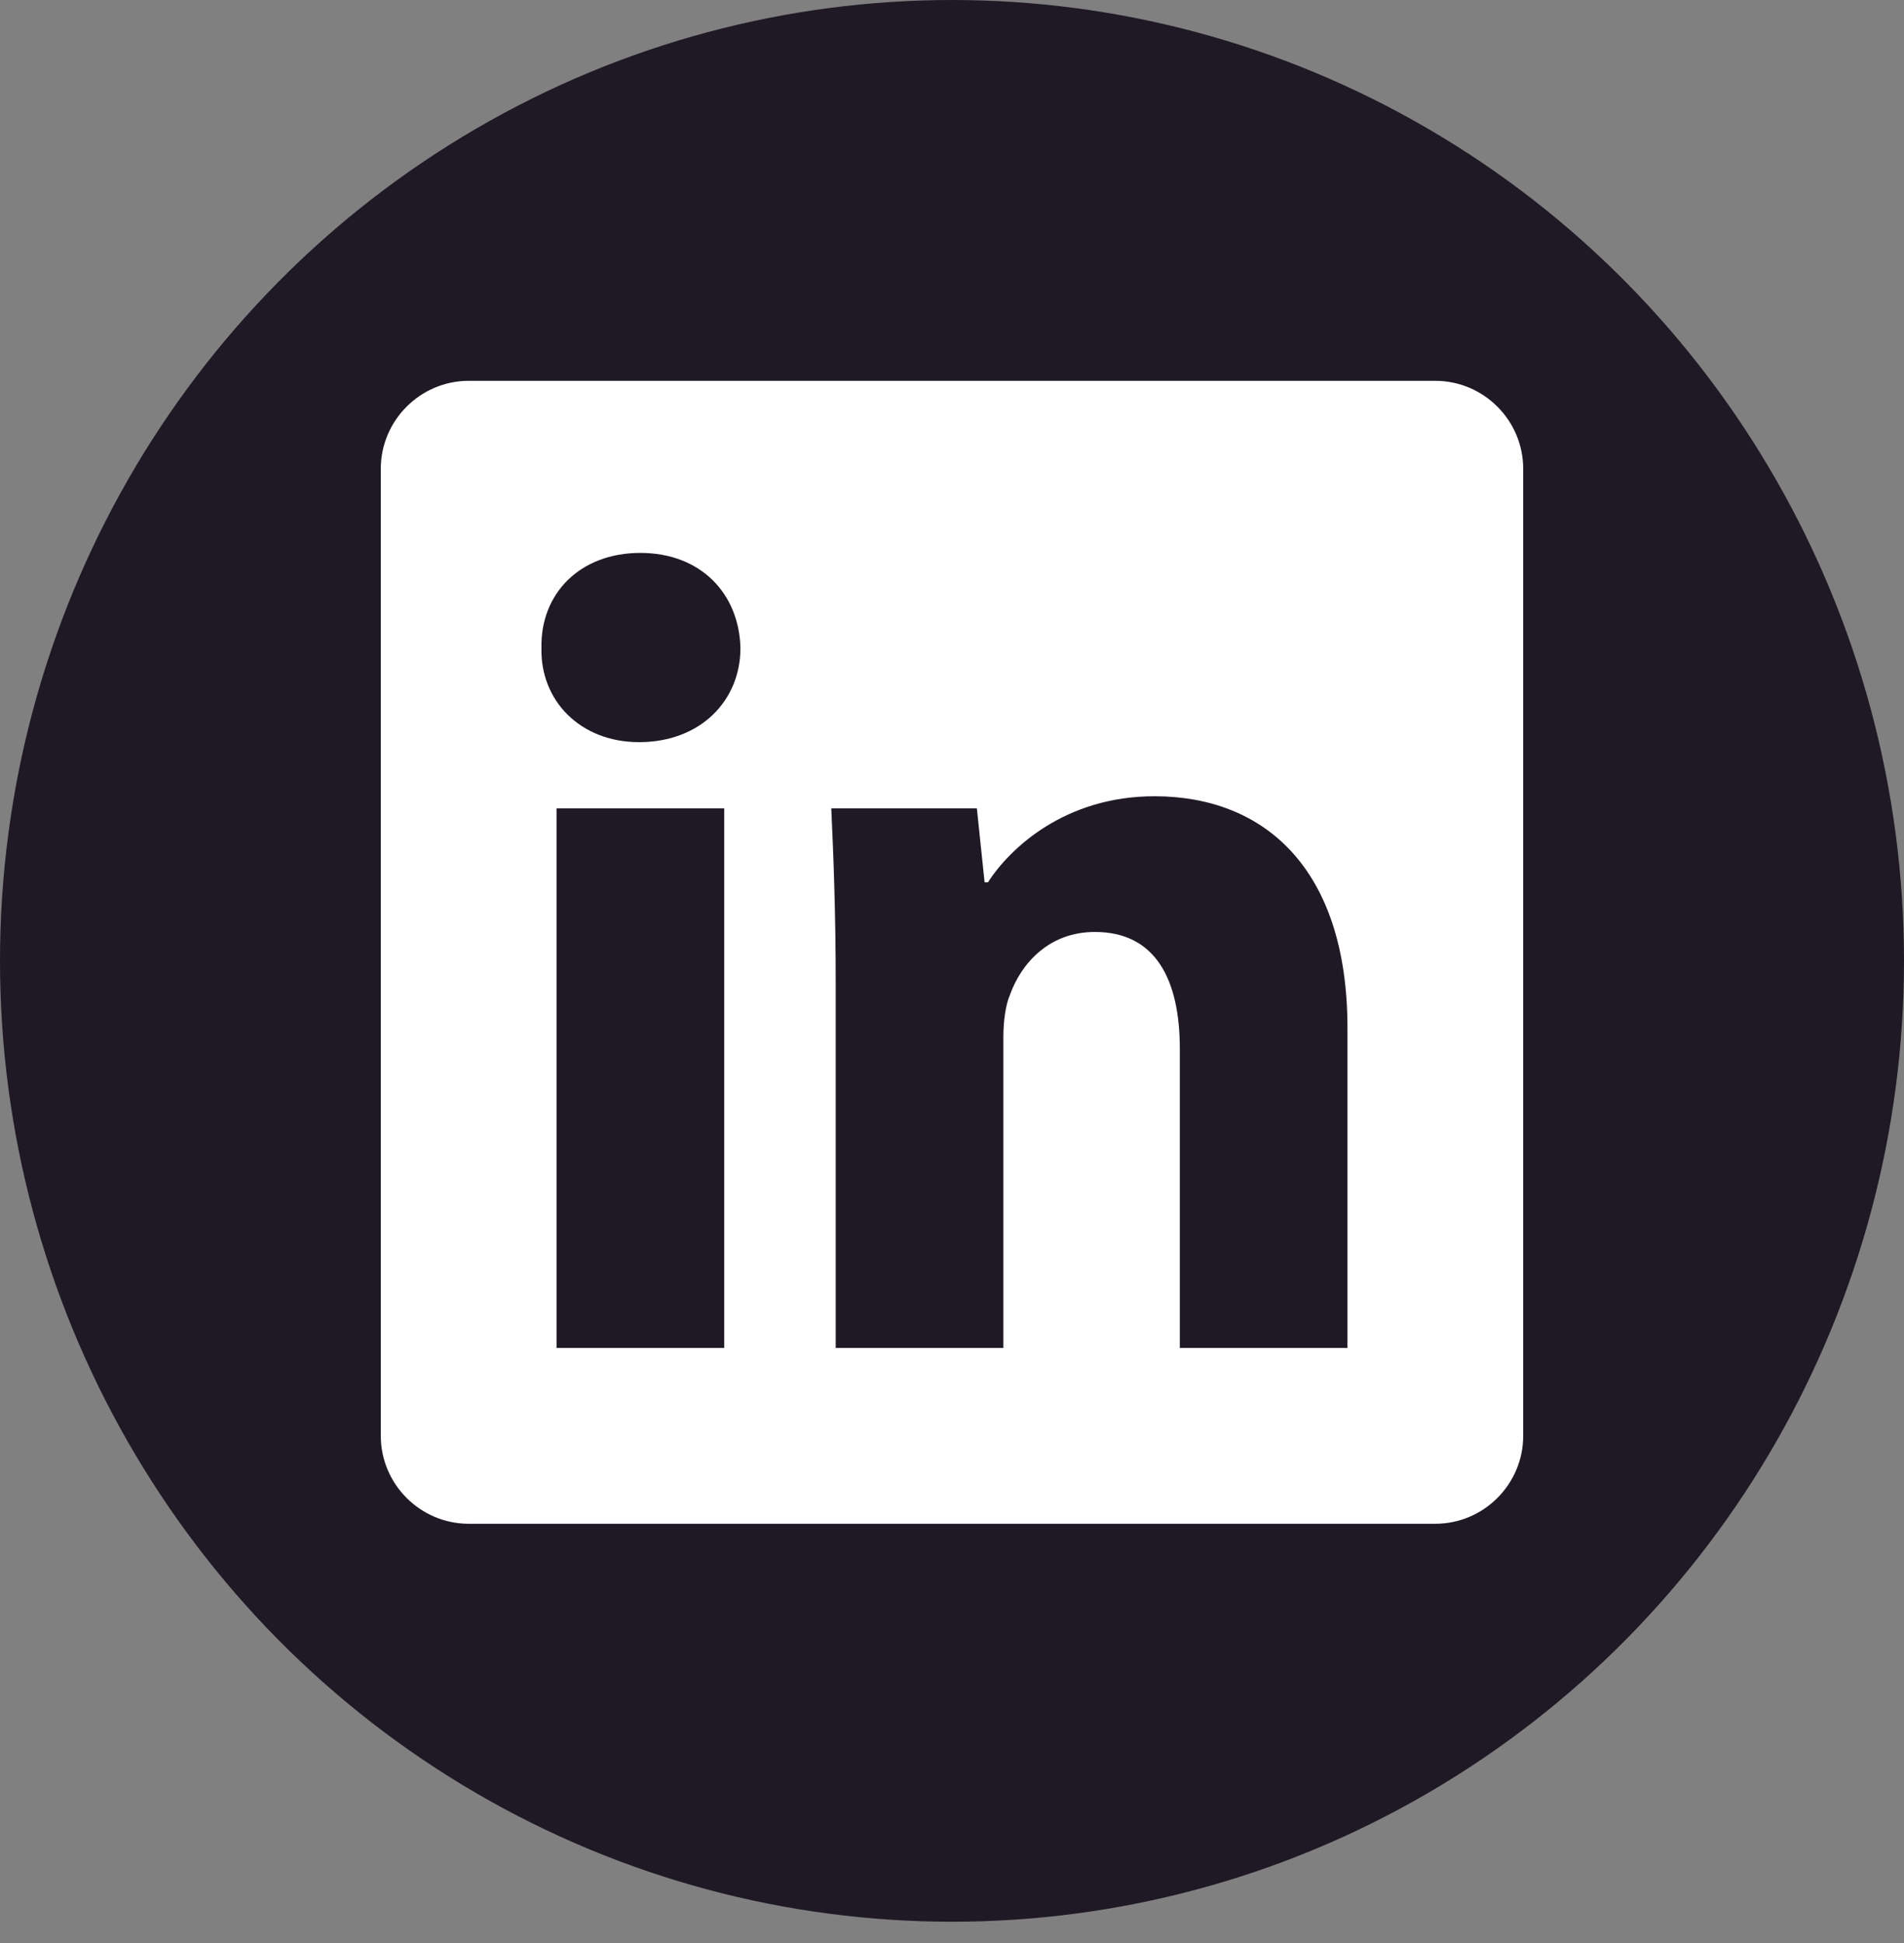 <svg width="50" height="51" viewBox="0 0 50 51" fill="none" xmlns="http://www.w3.org/2000/svg">
<rect x="0" y="0" width="50" height="51" fill="#808080" stroke="none"/>
<ellipse cx="25" cy="25.221" rx="25" ry="25.221" fill="#1F1926"/>
<path d="M37.692 9.996H12.308C11.039 9.996 10 11.035 10 12.304V37.688C10 38.958 11.039 39.996 12.308 39.996H37.692C38.962 39.996 40 38.958 40 37.688V12.304C40 11.035 38.962 9.996 37.692 9.996ZM19.018 35.381H14.615V21.217H19.018V35.381ZM16.782 19.48C15.226 19.48 14.186 18.377 14.219 17.013C14.186 15.585 15.226 14.513 16.815 14.513C18.406 14.513 19.412 15.585 19.444 17.013C19.445 18.377 18.407 19.48 16.782 19.48ZM35.385 35.381H30.983V27.532C30.983 25.707 30.345 24.462 28.751 24.462C27.536 24.462 26.811 25.302 26.522 26.113C26.407 26.374 26.349 26.809 26.349 27.213V35.381H21.946V25.737C21.946 23.969 21.888 22.463 21.83 21.218H25.653L25.856 23.159H25.944C26.523 22.26 27.971 20.9 30.317 20.9C33.213 20.9 35.385 22.811 35.385 26.982V35.381Z" fill="white"/>
</svg>
